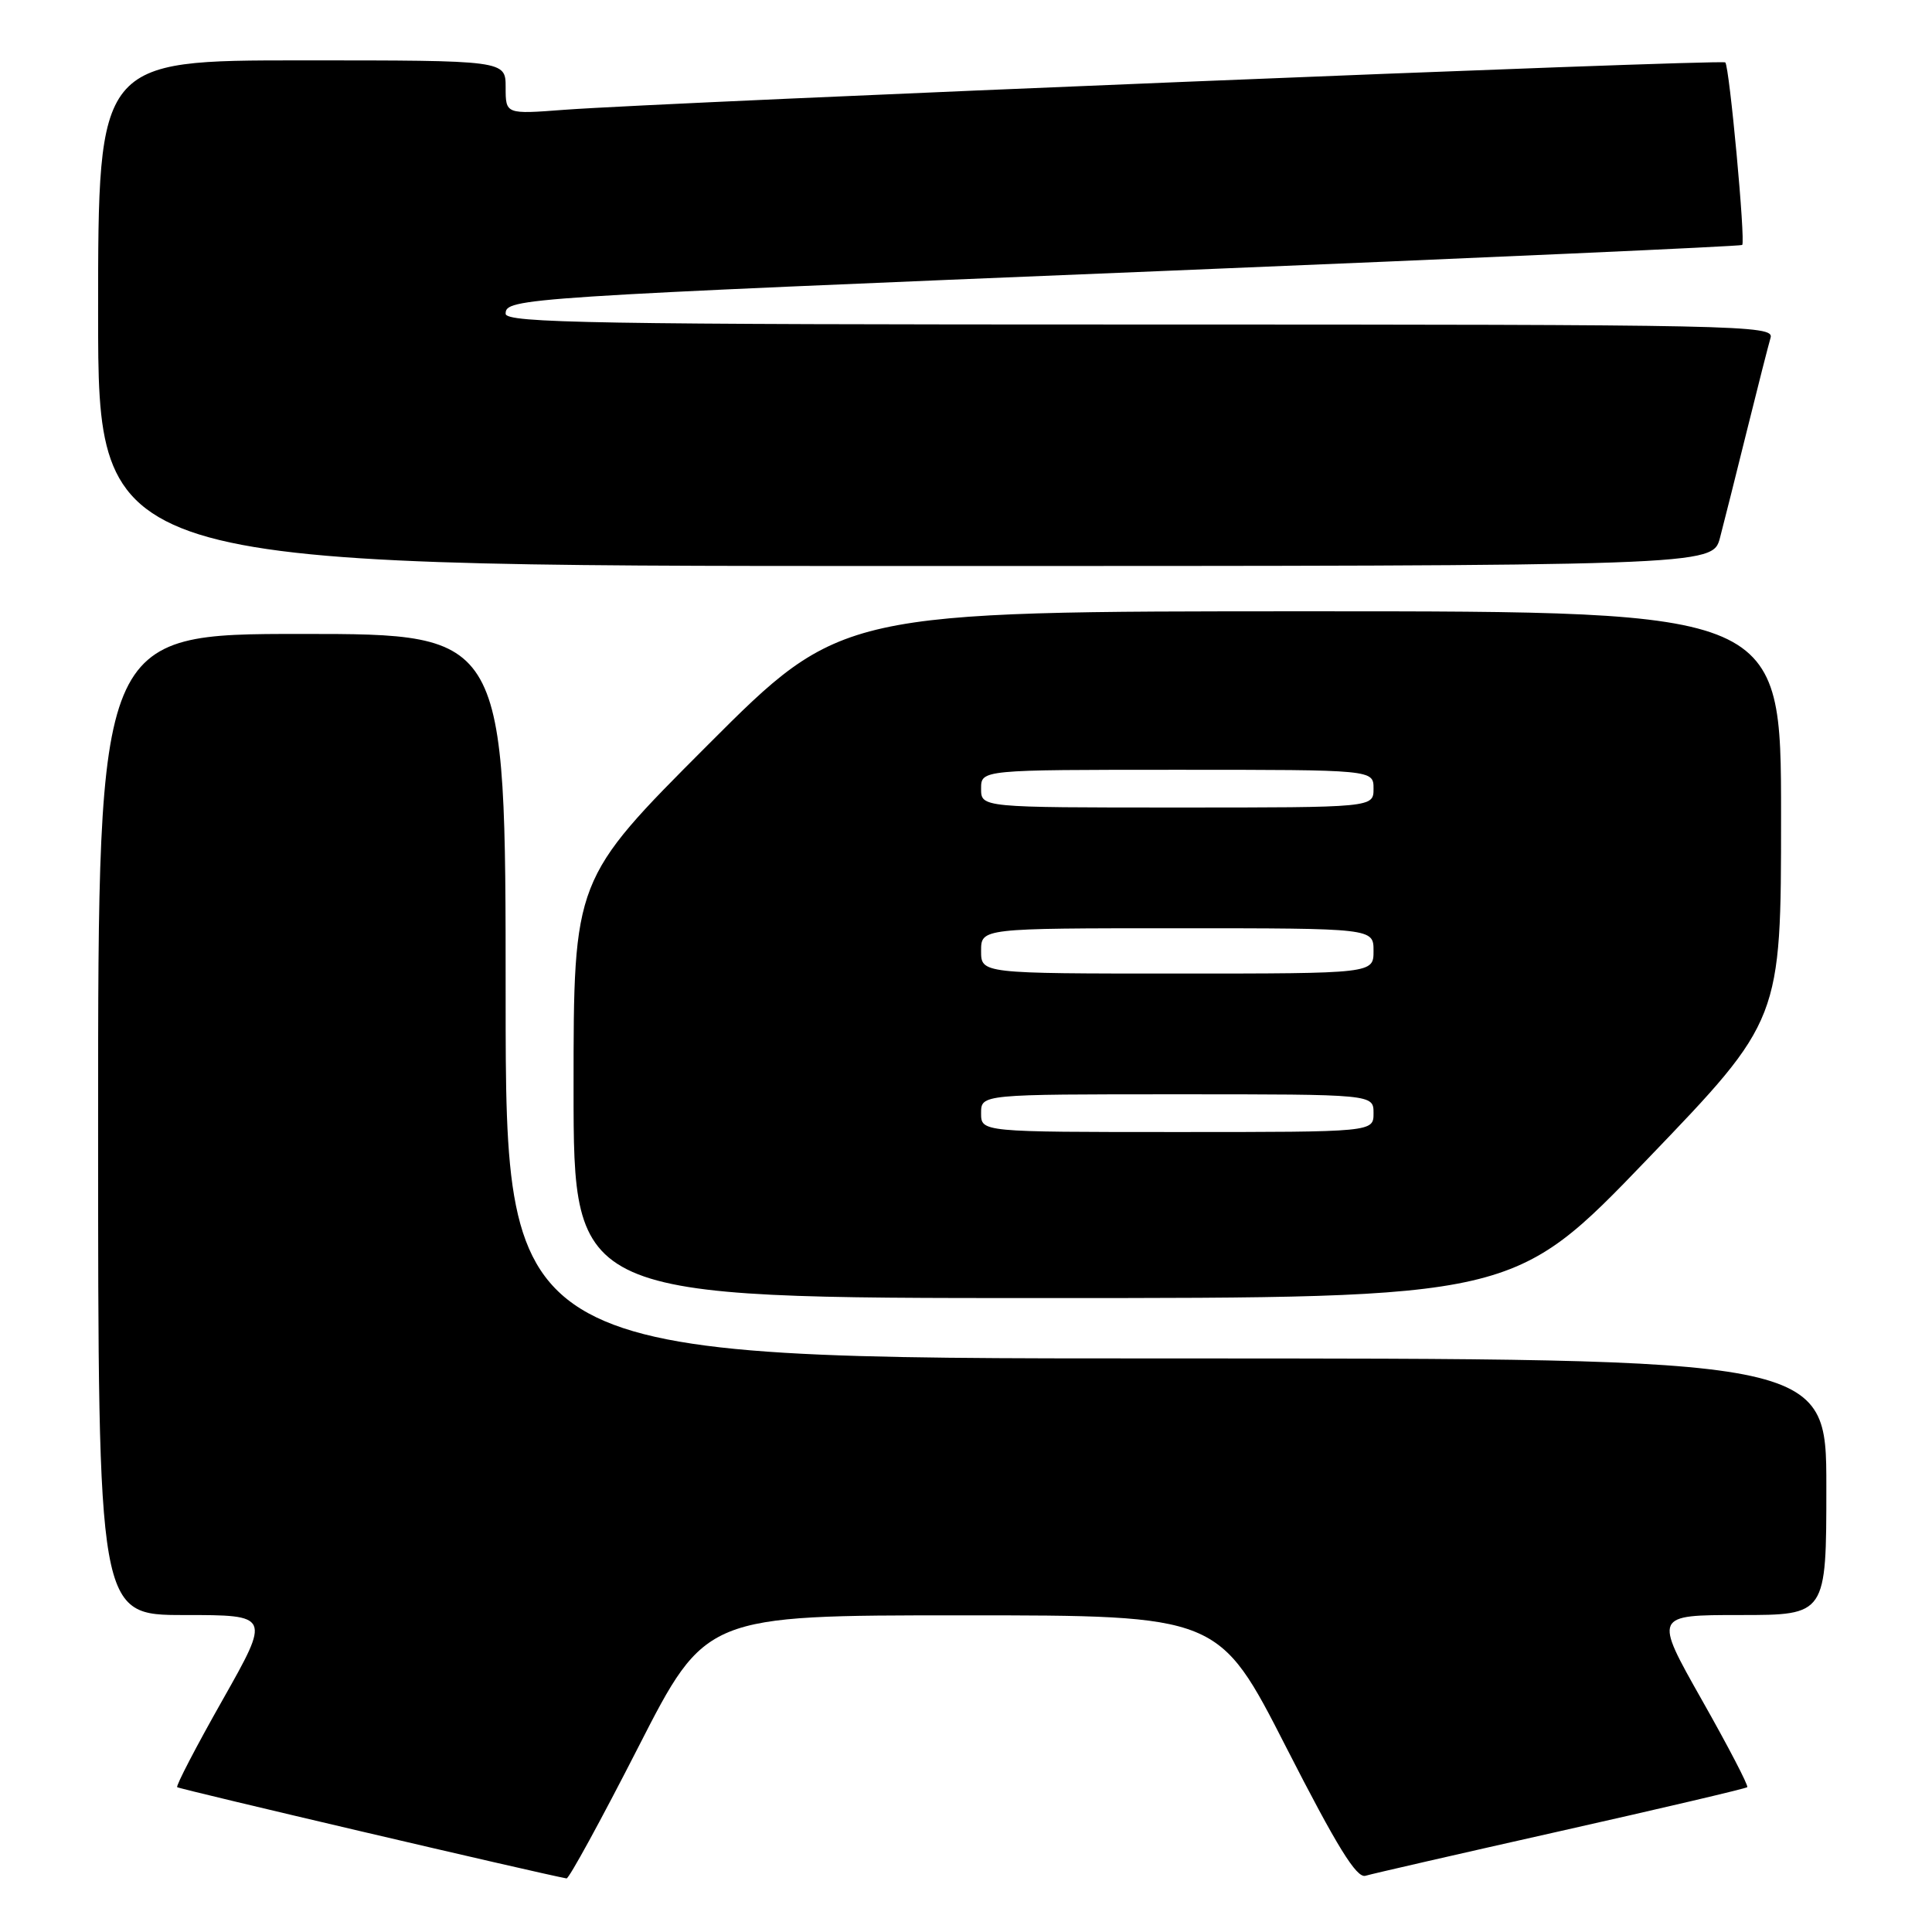 <?xml version="1.0" encoding="UTF-8" standalone="no"?>
<!DOCTYPE svg PUBLIC "-//W3C//DTD SVG 1.1//EN" "http://www.w3.org/Graphics/SVG/1.1/DTD/svg11.dtd" >
<svg xmlns="http://www.w3.org/2000/svg" xmlns:xlink="http://www.w3.org/1999/xlink" version="1.1" viewBox="0 0 256 256">
 <g >
 <path fill="currentColor"
d=" M 84.57 231.52 C 93.50 214.04 93.50 214.04 127.50 214.04 C 161.50 214.04 161.50 214.04 170.43 231.53 C 177.16 244.70 179.75 248.90 180.93 248.55 C 181.79 248.29 193.46 245.62 206.84 242.61 C 220.23 239.60 231.34 236.99 231.52 236.81 C 231.71 236.63 229.00 231.42 225.50 225.24 C 219.15 214.00 219.15 214.00 230.58 214.00 C 242.00 214.00 242.00 214.00 242.00 197.00 C 242.00 180.00 242.00 180.00 154.50 180.00 C 67.00 180.00 67.00 180.00 67.00 132.00 C 67.00 84.00 67.00 84.00 40.00 84.00 C 13.00 84.00 13.00 84.00 13.00 149.00 C 13.00 214.00 13.00 214.00 24.42 214.00 C 35.85 214.00 35.85 214.00 29.50 225.24 C 26.00 231.42 23.29 236.63 23.48 236.81 C 23.73 237.06 71.41 248.23 75.07 248.90 C 75.39 248.95 79.66 241.13 84.57 231.52 Z  M 218.30 153.58 C 236.00 135.16 236.00 135.16 236.00 108.08 C 236.00 81.00 236.00 81.00 173.74 81.00 C 111.48 81.00 111.48 81.00 93.74 98.76 C 76.00 116.52 76.00 116.52 76.00 144.26 C 76.00 172.00 76.00 172.00 138.30 172.00 C 200.60 172.00 200.60 172.00 218.30 153.58 Z  M 227.91 71.25 C 228.45 69.19 230.06 62.78 231.49 57.00 C 232.92 51.22 234.33 45.71 234.61 44.75 C 235.11 43.09 230.66 43.00 151.07 43.00 C 78.89 43.00 67.00 42.80 67.00 41.57 C 67.00 39.52 68.68 39.41 154.00 35.91 C 196.07 34.18 230.66 32.63 230.85 32.46 C 231.31 32.03 229.16 8.83 228.61 8.27 C 228.15 7.82 88.56 13.52 74.75 14.55 C 67.00 15.14 67.00 15.14 67.00 11.57 C 67.00 8.00 67.00 8.00 40.00 8.00 C 13.00 8.00 13.00 8.00 13.00 41.50 C 13.00 75.00 13.00 75.00 119.96 75.00 C 226.92 75.00 226.92 75.00 227.91 71.25 Z  M 130.00 147.50 C 130.00 145.00 130.00 145.00 156.00 145.00 C 182.00 145.00 182.00 145.00 182.00 147.50 C 182.00 150.00 182.00 150.00 156.00 150.00 C 130.00 150.00 130.00 150.00 130.00 147.50 Z  M 130.00 126.00 C 130.00 123.00 130.00 123.00 156.00 123.00 C 182.00 123.00 182.00 123.00 182.00 126.00 C 182.00 129.00 182.00 129.00 156.00 129.00 C 130.00 129.00 130.00 129.00 130.00 126.00 Z  M 130.00 104.50 C 130.00 102.00 130.00 102.00 156.00 102.00 C 182.00 102.00 182.00 102.00 182.00 104.50 C 182.00 107.00 182.00 107.00 156.00 107.00 C 130.00 107.00 130.00 107.00 130.00 104.50 Z "/>
</g>
</svg>